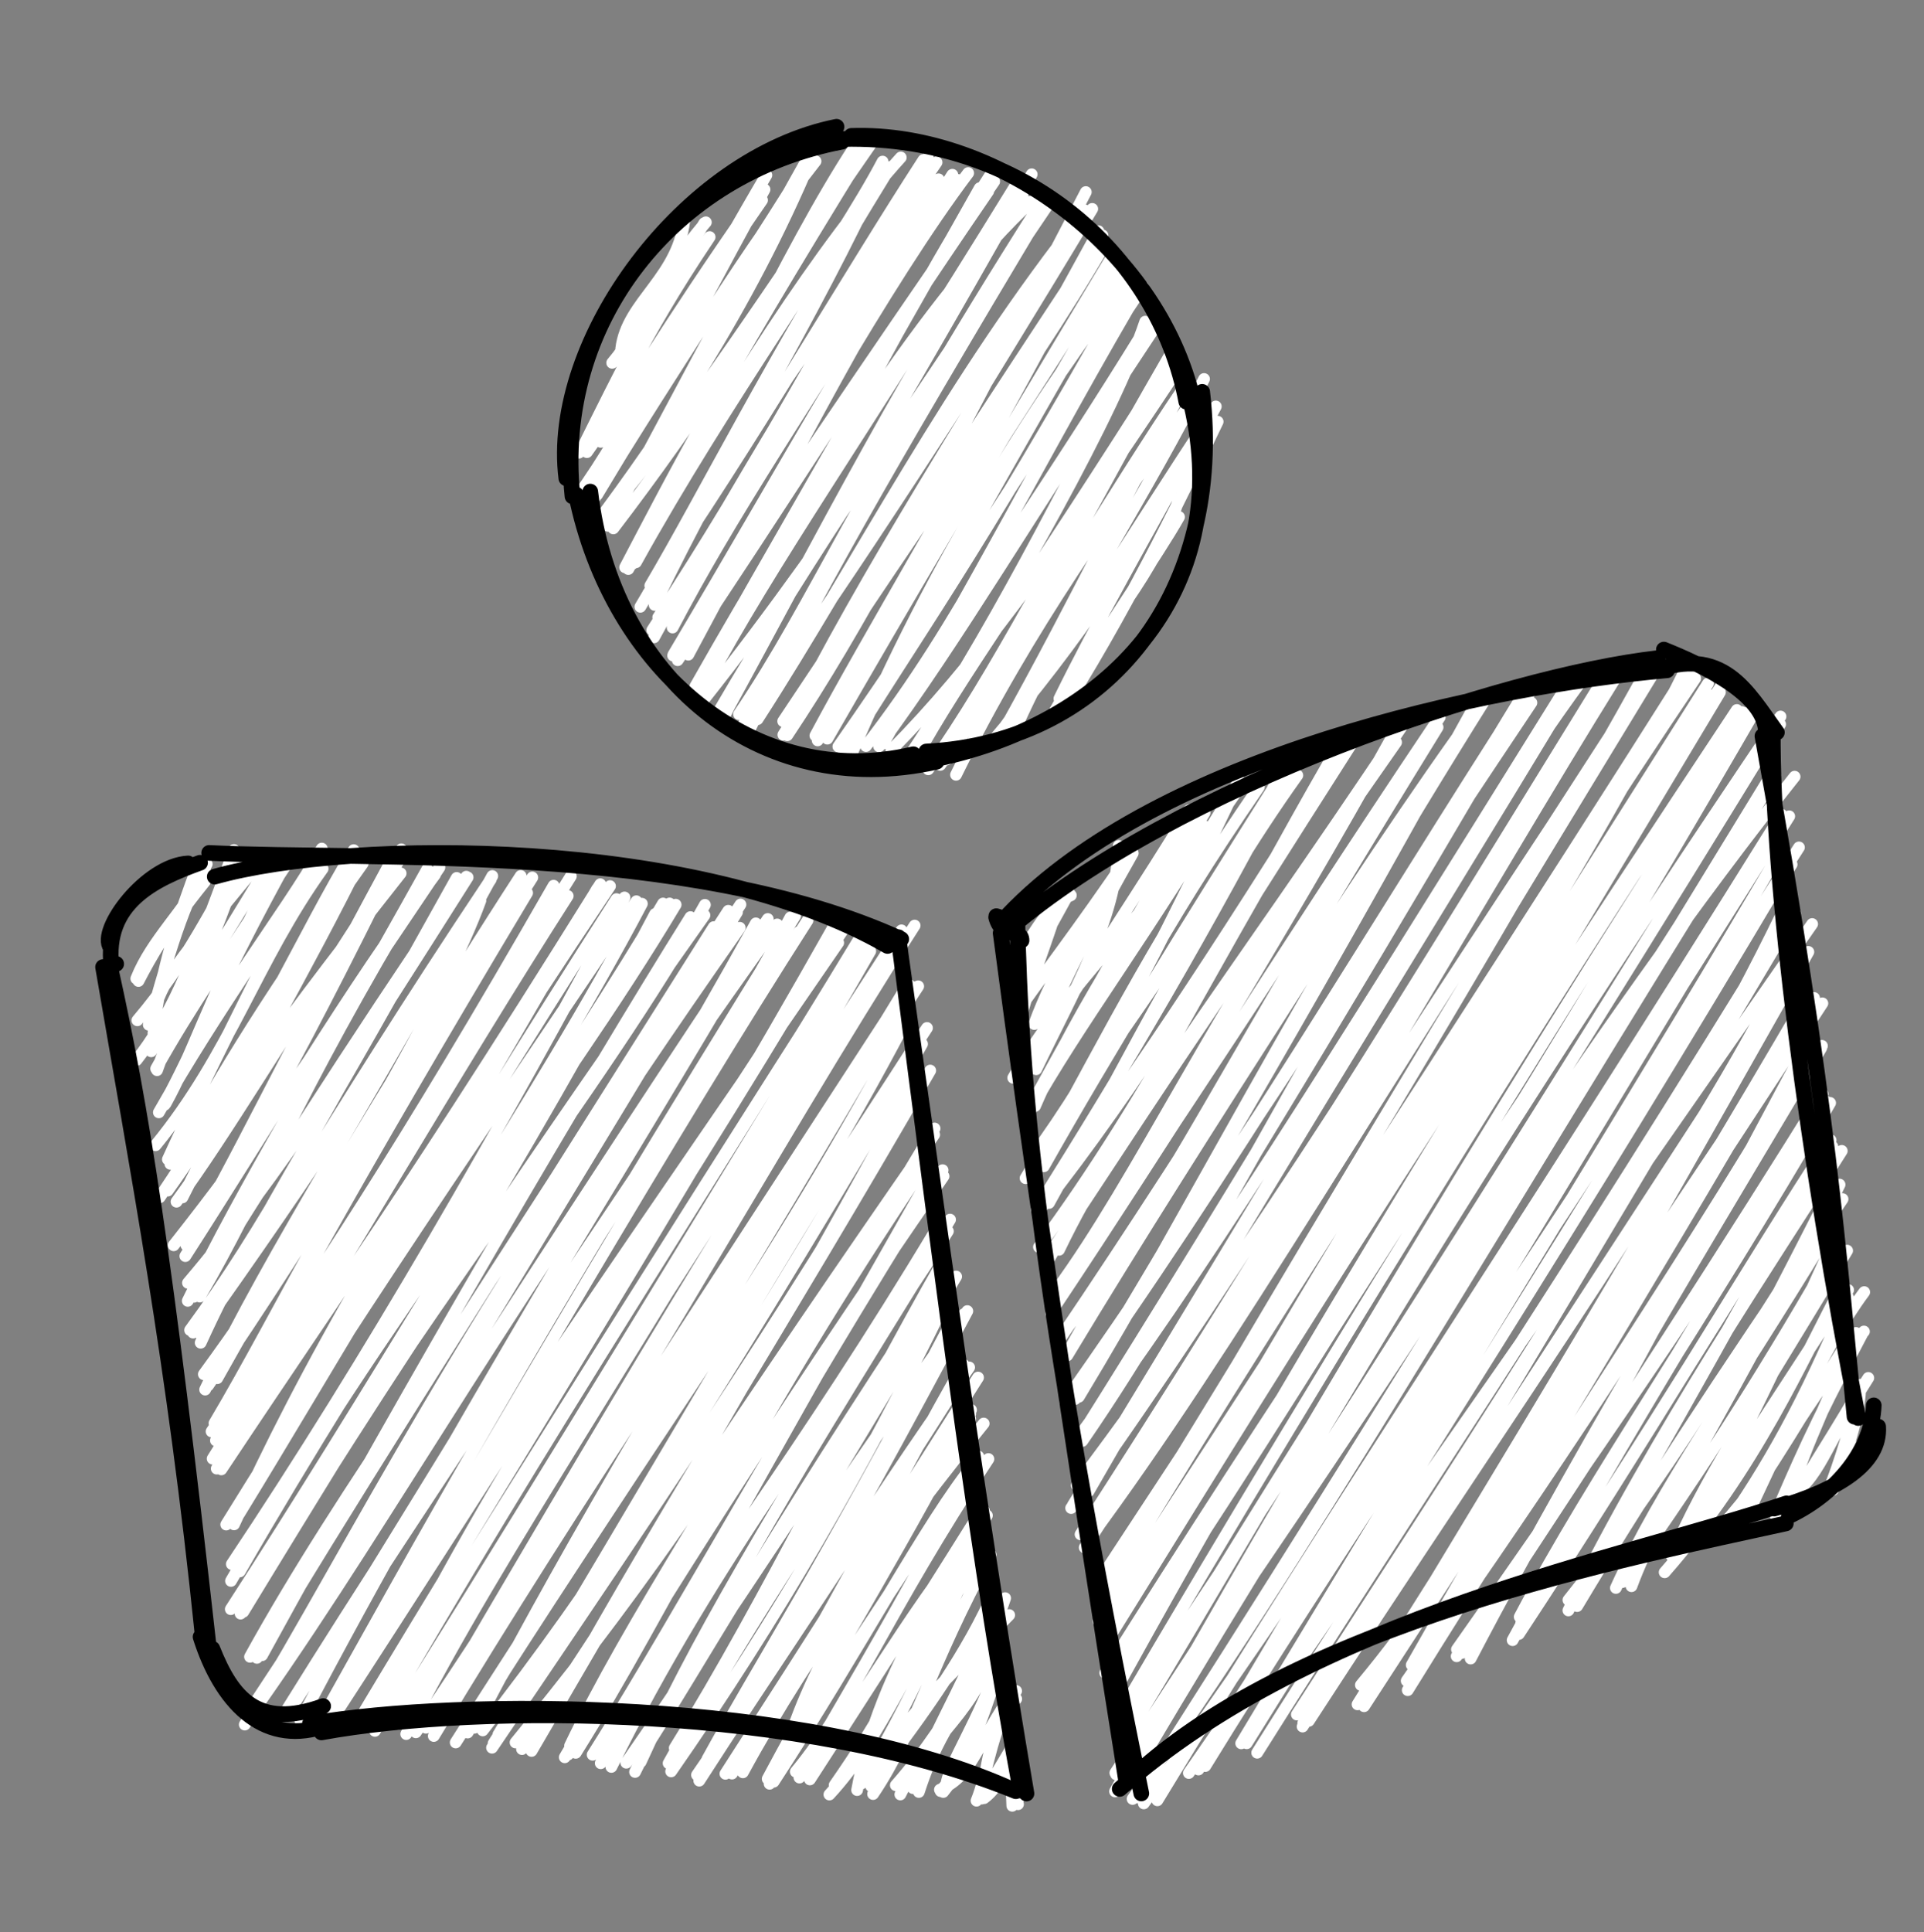 <svg width="246" height="247" viewBox="0 0 246 247" fill="none" xmlns="http://www.w3.org/2000/svg">
<rect x="0" y="0" width="246" height="247" fill="#808080" stroke="none"/>
<path d="M17.706 125.406C19.329 122.301 21.228 118.854 26.182 112.713M17.427 125.1C19.396 120.158 23.549 116.504 26.25 111.42M19.565 129.934C20.585 125.388 22.896 122.73 31.924 111.777M17.567 130.433C24.021 122.831 27.121 115.911 31.018 109.53M19.334 134.398C24.851 126.172 30.393 117.085 35.099 109.257M19.967 136.62C24.201 129.008 29.259 121.704 36.573 110.575M21.058 141.233C26.854 128.649 36.359 117.029 41.144 108.481M20.312 142.203C27.915 128.79 35.979 118.24 40.536 109.501M22.372 148.65C32.829 132.988 38.743 119.433 45.222 108.682M21.781 148.785C27.625 138.82 31.972 130.633 46.373 110.396M21.442 152.205C26.307 145.407 32.644 135.128 51.226 111.646M22.569 153.625C29.084 144.69 34.804 134.766 51.019 109.997M22.211 159.195C32.58 146.049 38.588 137.048 56.183 110.894M23.696 160.578C34.532 143.736 44.513 126.739 55.621 111.811M24.033 164C35.809 150.143 45.853 134.168 59.79 112.16M24.803 165.782C33.661 151.423 43.3 136.127 59.619 112.075M24.689 170.362C33.4 160.141 40.508 145.756 62.745 112.435M25.373 170.35C39.162 151 53.335 129.837 62.125 113.44M27.777 176.186C40.856 152.817 57.708 125.614 66.575 111.978M26.604 177.123C40.231 157.221 53.478 134.844 66.884 114.183M27.606 184.148C39.043 168.389 47.69 152.369 72.986 112.023M27.049 182.998C40.348 163.55 51.228 147.35 70.785 113.225M28.252 186.634C38.33 171.731 48.495 158.387 76.748 113.036M28.297 187.846C45.303 162.241 61.706 139.117 76.349 113.625M30.582 193.52C42.269 174.435 54.541 152.886 78.821 114.942M28.923 194.899C47.711 164.443 67.07 136.766 81.365 115.212M29.534 202.102C48.823 168.629 71.429 140.669 86.389 115.654M30.663 199.203C51.521 166.479 73.617 134.471 84.775 115.504M30.951 205.476C51.747 170.236 77.668 138.177 90.129 115.673M30.76 206.283C49.234 175.962 69.145 146.602 90.072 117.003M31.966 211.803C43.67 190.604 58.885 170.409 94.674 115.638M32.995 210.188C45.852 189.467 59.69 168.095 93.121 116.432M33.209 217.621C50.823 192.501 63.924 167.756 99.368 118.18M32.685 217.572C52.992 186.801 73.779 153.932 98.167 117.484M37.954 217.25C61.425 180.774 85.412 146.442 101.052 117.292M36.781 218.407C55.958 187.583 76.732 157.247 102.158 119.136M41.603 221.105C65.236 184.78 89.062 146.69 107.904 118.707M42.223 219.242C52.932 199.441 66.829 179.146 107.172 120.525M47.94 221.271C68.997 184.444 92.217 149.272 109.83 120.08M46.636 220.646C63.929 193.451 79.844 167.454 110.425 119.654M50.912 220.377C66.305 194.322 80.516 170.257 114.758 120.785M51.056 219.926C73.061 183.815 95.151 150.095 115.262 118.935M55.463 221.929C74.34 190.585 92.203 164.633 117.401 126.085M54.457 220.873C71.189 195.187 87.295 170.445 116.235 125.89M58.264 222.756C78.836 190.255 100.867 159.21 115.675 130.777M60.1 220.54C78.025 192.234 97.003 164.733 117.606 132.702M61.721 221.214C76.157 202.756 88.584 183.695 116.551 136.586M62.91 223.427C84.429 191.624 105.842 160.035 118.023 137.715M65.916 222.756C78.592 207.249 91.715 189.987 118.219 146.491M66.743 223.602C80.369 202.78 94.504 180.947 119.445 145.059M73.611 224.08C85.569 205.023 95.071 183.433 118.582 148.508M72.637 224.299C85.122 204.022 98.073 183.049 120.644 150.366M78.168 225.882C91.143 199.474 107.858 178.456 121.2 157.393M75.773 224.326C88.337 203.991 102.797 185.359 119.81 156.986M82.123 224.117C89.604 212.583 98.143 196.991 119.636 164.574M80.074 225.344C93.36 206.184 105.618 187.507 120.971 163.701M85.812 226.453C99.334 207.027 110.487 187.715 120.81 166.51M86.088 224.962C96.179 206.816 107.695 189.255 123.265 167.988M89.408 227.637C98.395 213.626 106.4 202.305 122.631 176.669M89.117 226.911C100.314 210.732 109.555 195.032 123.915 174.804M94.984 226.573C103.6 210.689 115.39 194.831 125.771 181.982M93.751 225.447C102.324 212.771 110.806 201.777 124.154 180.24M98.4 228.034C103.831 217.839 110.522 209.084 125.083 186.187M98.918 227.771C110.05 210.732 118.457 194.542 124.71 186.925M103.404 225.284C109.356 219.451 114.72 207.977 125.558 194.695M103.551 227.482C109.022 219.009 114.904 209.992 125.545 192.979M106.045 229.412C112.853 222.058 115.977 212.597 125.142 198.994M107.342 227.345C112.01 220.817 116.156 213.858 125.828 197.897M111.39 228.344C114.088 220.817 119.028 216.777 129.033 206.467M111.287 227.968C116.786 220.921 122.956 212.504 126.55 204.689M115.116 229.403C118.835 221.875 125.221 218.72 127.271 209.648M117.481 229.083C119.218 223.696 121.531 219.315 127.17 212.177M120.177 228.792C124.042 227.109 124.485 224.026 128.788 217.418M120.603 229.083C123.68 225.246 126.603 220.455 129.93 217.19M125.823 229.872C127.393 228.683 128.463 226.927 129.43 222.602M125.276 229.651C126.634 227.993 127.271 226.936 129.689 222.86M130.006 230.398C130.223 230.087 130.169 229.843 130.873 228.774M129.776 230.283C130.093 229.75 130.506 229.309 130.894 228.683M19.618 132.098C20.439 124.144 23.067 116.482 25.293 110.671M19.019 131.005C21.014 124.281 22.924 116.432 26.43 110.457M17.464 135.511C21.497 130.331 24.138 124.695 29.912 108.666M20.083 136.812C22.764 129.046 27.469 120.831 30.88 109.459M21.171 141.085C24.343 135.422 26.09 129.104 35.111 111.06M20.901 141.294C24.771 134.32 27.867 125.998 37.155 109.254M19.898 146.406C29.522 134.633 32.807 122.823 41.251 111.062M21.465 148.214C26.472 137.247 32.549 125.671 40.626 109.01M20.426 153.057C28.886 140.502 36.378 127.196 45.183 111.171M23.321 153.078C30.999 137.755 39.003 124.417 46.527 109.112M24.401 157.742C30.089 149.169 35.882 140.02 51.314 108.574M23.833 159.184C30.244 148.348 34.922 137.901 50.118 109.888M25.539 165.755C33.436 152.357 37.051 141.29 54.041 113.135M24.009 166.301C31.411 151.114 39.837 137.696 54.621 111.132M25.657 171.655C33.068 155.372 42.706 141.566 58.35 112.331M24.304 170.037C33.77 157.13 40.328 144.524 58.389 112.232M26.062 175.682C42.645 153.02 57.316 126.496 61.423 115.124M26.228 177.642C35.1 159.097 46.597 142.162 62.943 111.989M27.421 181.946C36.032 167.429 43.483 150.964 68.059 112.174M28.12 182.574C36.581 167.597 43.753 153.59 67.4 114.143M27.187 186.474C39.763 166.719 52.945 142.194 71.118 116.089M27.711 187.747C43.476 162.599 57.92 137.425 72.589 114.536M29.918 194.875C38.867 175.305 50.33 154.586 77.994 113.278M29.936 194.207C44.077 170.031 57.865 145.873 75.892 115.117M30.651 200.891C47.986 170.795 68.792 140.775 82.071 115.529M29.639 199.952C47.286 173.524 63.973 144.455 79.846 114.731M29.506 205.714C46.643 179.244 64.353 148.958 85.611 115.498M31.106 206.051C48.422 177.55 67.313 148.041 83.759 116.843M32.846 211.938C44.007 193.182 56.111 174.281 91.256 118.523M33.503 211.606C53.202 175.658 74.83 138.756 88.279 117.242M31.295 220.466C46.448 195.492 57.332 171.65 94.583 118.604M32.272 218.673C53.099 184.558 74.733 148.923 94.236 116.607M38.409 219.956C58.295 181.911 79.875 148.331 96.639 118.042M37.318 218.035C60.867 179.823 85.338 140.051 97.988 118.089M40.533 220.858C53.704 197.347 66.855 173.074 101.656 117.079M42.334 219.395C63.871 182.717 86.071 144.442 103.244 117.674M47.774 219.335C63.299 187.042 83.329 159.366 105.779 121.276M45.694 220.275C66.057 186.278 86.698 153.732 106.449 118.702M51.938 221.681C64.431 197.124 81.198 173.96 111.269 121.596M49.959 220.255C63.799 198.328 78.789 173.744 111.368 120.262M53.171 221.456C78.162 184.649 98.396 147.211 116.945 118.323M54.664 220.463C75.822 184.17 97.714 147.375 115.61 120.36M60.647 220.877C70.016 202.714 82.61 180.634 116.065 125.871M59.791 221.487C80.404 187.061 101.761 152.617 116.925 126.214M63.724 221.744C83.909 188.594 100.709 158.511 118.526 131.412M63.108 222.875C83.283 191.007 103.529 159.181 117.895 133.456M69.194 221.706C81.995 197.906 100.229 169.38 118.939 136.857M67.966 223.836C87.525 190.298 107.334 156.443 117.272 137.274M72.208 224.649C89.728 195.055 103.175 171.198 118.352 146.445M72.886 223.175C80.528 207.306 91.21 191.585 119.493 144.265M76.809 225.409C86.294 208.209 95.326 191.879 118.805 150.58M76.172 223.718C88.404 204.019 99.035 183.917 120.521 149.594M81.197 226.524C91.864 204.617 103.152 186.365 121.473 155.913M81.914 225.248C88.662 210.369 96.974 196.095 121.087 157.235M86.27 223.467C98.322 203.979 108.831 181.763 120.792 160.884M85.486 225.414C92.493 212.804 99.924 200.065 122.253 163.193M90.797 224.392C98.109 213.726 106.196 200.511 123.679 167.609M90.448 224.883C97.174 212.615 104.65 201.337 121.63 169.081M92.751 226.758C104.234 208.943 112.436 195.988 125.051 176.103M93.593 226.732C106.041 207.563 115.544 187.508 123.199 174.46M100.05 225.405C103.044 213.885 109.679 203.453 124.046 181.389M98.156 227.409C107.286 210.293 116.629 195.748 124.052 180.73M101.746 226.494C109.093 217.642 113.302 206.328 126.377 186.521M102.215 227.241C109.66 214.203 116.998 202.298 124.799 186.499M109.59 228.842C112.408 213.064 122.653 199.429 126.186 193.737M106.713 228.21C112.511 219.899 116.433 212.795 125.809 193.143M110.148 228C116.521 217.413 120.591 208.016 124.784 197.83M111.632 229.348C117.094 221.234 118.893 212.854 126.647 198.73M114.539 228.222C122.161 219.567 126.803 209.479 128.515 204.305M116.738 228.592C118.78 222.624 121.954 217.821 127.472 205.321M120.952 228.455C121.149 225.614 125.127 220.327 128.197 211.207M120.274 228.978C123.366 225.209 124.932 222.472 128.291 211.243M125.515 229.927C126.32 224.511 126.55 221.632 129.92 216.173M124.858 230.199C126.136 227.082 126.372 223.361 128.895 217.476M129.429 230.847C129.246 226.878 129.313 224.167 129.944 222.396M130.16 230.65C129.542 229.058 129.724 227.547 129.76 223.439M129.056 123.287C132.035 120.494 133.254 116.05 136.921 114.458M129.84 124.237C131.876 121.275 133.322 118.078 135.599 114.151M132.244 130.913C134.539 124.53 139.875 115.02 144.078 110.08M129.263 130.524C132.738 125.387 137.641 119.234 144.71 108.771M129.548 137.789C136.552 125.644 146.53 117.083 154.201 105.692M131.381 136.477C138.488 124.522 147.114 111.877 152.052 103.555M131.833 140.902C137.767 132.347 142.152 123.964 158.398 100.776M131.579 142.275C137.885 130.898 146.656 119.616 158.194 100.214M131.127 150.617C141.641 133.097 153.528 119.894 164.466 97.349M133.465 149.097C141.896 134.177 150.818 119.748 164.526 98.017M132.906 154.718C145.884 138.312 155.479 122.16 172.751 95.171M133.254 153.667C143.594 139.676 154.549 123.546 171.745 95.766M135.406 159.773C143.343 143.223 156.358 127.172 179.228 92.884M134.599 159.738C144.354 145.155 152.345 132.271 178.504 94.895M135.264 165.864C149.982 144.105 163.334 123.697 184.084 91.684M134.972 166.879C149.237 145.484 162.453 123.949 183.412 92.677M135.646 170.976C153.927 144.024 171.524 114.511 189.9 89.282M136.461 173.275C154.941 142.629 175.639 111.882 188.71 90.352M136.222 179.353C157.262 149.979 176.086 117.996 194.881 88.83M136.213 179.13C154.576 152.944 169.676 128.901 195.804 89.836M137.476 184.315C164.203 148.121 186.277 108.657 202.33 86.858M137.603 184.351C153.699 162.538 167.933 139.784 199.875 88.418M136.955 192.786C159.778 160.771 180.824 126.026 205.515 85.982M137.67 189.888C160.394 159.652 180.599 126.751 206.196 85.95M139.099 196.922C157.952 171.433 174.267 142.311 212.039 84.562M139.573 196.072C157.657 168.353 175.882 139.45 211.839 85.272M140.864 204.548C162.341 168.61 181.73 139.636 217.195 84.737M140.406 202.313C170.447 156.667 198.847 112.543 215.781 85.755M140.981 208.73C162.163 176.496 180.08 147.894 218.377 87.381M141.826 209.342C156.911 185.17 172.262 159.255 220.184 87.53M142.162 213.974C160.968 185.212 178.396 156.703 222.072 90.764M141.321 213.87C162.014 181.036 182.82 149.442 223.299 91.14M143.309 219.91C166.815 185.213 192.493 146.046 224.794 90.177M143.763 221.045C164.018 187.723 184.133 154.767 227.605 92.594M144.937 226.719C174.103 177.531 204.89 130.174 229.456 99.289M142.697 226.827C161.573 199.534 180.574 172.115 226.964 99.093M147.982 230.149C170.129 193.626 192.378 161.036 227.775 104.138M146.245 230.547C166.979 202.012 186.401 171.618 228.768 104.352M152.857 225.843C169.248 199.883 188.103 174.004 230.013 108.331M154.103 225.77C170.387 199.302 187.344 174.579 229.077 110.503M159.558 221.95C173.34 201.67 187.916 181.146 231.699 118.126M160.743 224.068C178.982 195.022 199.812 164.353 229.021 116.524M167.343 219.994C192.141 181.76 220.284 141.918 229.116 121.836M166.631 220.283C181.283 199.103 193.062 180.646 230.15 123.626M174.403 218.125C191.009 192.543 208.12 166.242 233.007 128.263M173.573 217.883C189.327 192.488 205.943 166.842 231.675 128.842M179.991 216.069C199.365 184.703 217.505 158.412 231.892 133.344M179.857 214.875C194.531 193.751 208.053 174.252 232.954 133.701M186.895 211.318C205.526 183.268 222.719 156.476 233.026 139.847M186.285 210.857C202.744 187.543 218.78 164.017 233.502 140.842M194.504 207.467C210.436 184.832 224.029 160.383 234.286 146.58M194.201 208.888C210.2 184.646 224.312 160.557 234.058 145.76M200.533 204.543C215.1 186.321 226.398 165.769 235.216 153.398M201.651 205.32C209.61 191.993 218.755 177.898 235.589 153.289M206.603 203.001C212.539 189.986 220.984 178.59 233.341 158.234M207.451 202.244C218.049 187.342 226.663 173.698 235.022 158.918M212.84 201C224.545 187.683 230.451 173.845 235.499 164.387M214.025 199.057C222.714 185.783 231.4 172.314 236.3 164.908M220.08 195.15C227.306 187.243 230.633 179.312 238.323 170.219M219.957 196.673C226.984 187.293 230.89 179.94 236.572 171.027M228.376 191.513C232.573 189.459 233.384 184.666 238.879 176.152M228.791 193.209C230.158 189.619 232.999 185.837 237.44 178.2M234.737 189.432C235.247 187.759 236.406 186.593 239.328 183.042M234.697 189.644C236.033 187.117 237.968 184.561 239.269 183.297M130.394 130.964C130.156 124.943 132.555 121.783 136.686 114.133M130.444 130.407C131.355 126.527 133.84 120.637 135.854 113.825M132.484 136.689C137.167 126.904 142.693 117.666 143.037 108.14M131.08 137.195C133.665 131.489 135.374 125.72 144.833 109.07M132.34 141.398C137.802 128.69 148.015 113.825 154.013 103.904M131.309 142.252C136.136 133.501 139.971 126.518 152.463 104.847M133.161 147.767C142.155 131.362 148.297 118.997 160.959 100.613M131.842 148.15C140.691 136.081 147.696 122.356 158.436 99.822M132.526 154.562C144.047 136.294 154.484 118.508 165.254 97.76M134.122 153.785C144.582 134.935 154.209 115.441 165.876 99.116M132.84 159.415C146.768 140.753 158.81 116.719 169.988 97.351M133.71 161.655C147.48 138.095 159.119 116.221 171.466 95.651M135.062 164.949C145.582 150.557 154.266 130.93 177.965 95.174M134.372 167.858C148.983 143.3 163.864 119.688 177.831 94.497M135.604 170.84C148.609 154.442 157.446 134.649 183.242 93.564M136.548 172.852C150.924 147.588 164.696 124.008 183.811 92.972M137.938 178.563C151.996 155.293 165.181 128.819 190.179 88.96M137.476 178.84C150.973 156.283 164.869 133.178 188.209 90.839M138.386 184.208C153.804 161.857 165.196 136.869 195.601 87.394M137.566 184.598C159.413 149.847 179.638 115.955 195.691 88.396M137.178 192.421C154.264 164.596 167.509 141.975 200.173 88.813M139.173 190.665C158.705 156.633 179.78 123.182 201.183 87.708M138.157 196.149C160.603 161.398 181.592 126.277 205.451 87.457M138.688 197.838C165.998 155.782 189.988 113.327 206.499 86.77M141.177 203.573C163.186 165.394 187.228 125.803 211.694 85.585M140.351 203.541C165.912 161.945 191.234 120.536 211.384 84.18M140.433 207.247C168.647 163.651 200.079 116.664 215.796 85.033M141.333 209.85C167.973 162.418 197.051 115.931 216.746 86.728M143.526 214.5C159.728 185.199 175.358 158.345 219.007 88.889M141.885 214.11C168.07 175.243 193.103 133.185 219.906 88.497M144.588 221.114C164.646 187.825 185.612 150.456 223.792 91.573M142.625 220.043C172.069 169.81 203.938 118.717 222.704 91.027M142.569 229.008C161.631 195.744 179.696 162.623 227.652 91.598M142.606 226.644C169.187 186.186 194.834 145.88 227.553 92.538M144.811 229.976C167.226 198.513 185.441 165.946 226.614 99.815M145.306 229.789C177.07 180.327 207.733 129.66 226.625 98.821M152.003 226.659C170.31 200.453 187.232 172.361 226.846 106.509M153.234 226.212C181.294 178.204 210.961 130.918 227.537 105.569M158.697 222.865C185.149 178.854 213.845 132.51 227.158 109.621M159.396 222.855C179.857 189.909 201.194 157.17 228.583 110.968M165.815 219.183C189.714 182.107 213.97 145.575 227.989 116.468M166.549 220.722C183.894 193.697 201.391 163.828 229.523 116.761M173.999 215.411C187.376 199.336 199.232 178.243 231.215 121.691M174.061 217.858C186.861 196.059 200.403 174.916 229.812 123.624M180.499 212.852C196.532 184.478 214.326 156.214 230.635 128.171M180.856 213.565C199.055 183.183 218.411 151.718 231.945 127.579M186.249 211.735C198.519 195.142 207.901 176.783 230.82 133.819M188.035 212.026C203.62 182.186 223.116 150.616 232.856 133.977M194.308 206.701C203.93 188.496 217.344 169.637 233.998 140.996M193.404 209.676C207.965 182.692 224.092 157.977 233.172 141.107M200.532 205.873C211.87 182.852 226.662 161.132 235.488 147.128M201.451 203.903C213.258 184.185 225.114 162.263 233.428 147.473M208.6 202.778C212.361 192.46 222.033 178.596 235.206 151.438M206.936 202.394C213.466 191.075 219.491 180.959 234.054 152.185M213.759 198.927C217.99 189.075 222.871 181.944 236.174 159.881M213.908 199.246C219.29 190.545 224.522 180.861 234.464 158.593M222.608 195.381C228.172 183.728 233.149 172.153 238.358 165.181M220.048 195.994C226.047 187.485 230.633 179.319 236.28 165.855M226.98 193.676C229.673 187.51 231.512 182.944 238.195 170.334M228.833 192.092C229.682 187.449 232.588 181.661 237.305 170.403M234.357 190.475C236.613 184.428 237.874 180.265 237.846 177.029M234.144 189.656C236.102 184.532 237.175 179.771 237.72 178.006M79.424 44.591C80.143 38.467 87.01 35.393 87.565 27.517M78.272 46.385C82.267 41.675 83.636 36.076 90.252 28.416M76.807 56.484C84.133 47.397 91.362 33.602 97.986 22.393M75.042 57.802C80.53 50.13 84.22 43.207 96.921 25.015M75.789 64.059C86.375 46.661 98.958 27.968 103.717 19.938M76.35 63.248C85.969 47.218 96.434 30.554 104.275 20.61M77.28 66.068C87.648 53.922 99.173 35.923 111.283 18.508M78.418 67.549C88.731 54.04 98.391 39.678 108.824 19.822M80.841 72.099C92.471 50.651 105.42 30.888 115.174 20.134M81.309 71.883C92.724 51.255 107.237 31.361 112.849 20.66M81.875 77.571C92.469 59.352 106.847 39.684 119.748 20.759M82.851 75.892C96.287 56.377 108.495 35.207 118.071 20.456M83.4 80.554C93.697 64.692 101.44 51.611 120.006 22.924M85.997 80.22C93.313 66.266 101.921 53.36 121.767 22.34M86.064 83.808C98.213 65.487 108.831 49.727 127.116 23.2M86.651 84.399C99.634 65.191 110.944 46.905 126.348 24.458M88.909 87.742C103.831 61.405 119.127 37.552 131.86 25.773M90.038 88.009C99.088 71.182 109.308 57.113 129.805 23.779M89.816 89.656C108.108 66.566 122.423 43.417 133.596 25.611M91.896 90.954C103.736 70.667 116.969 51.387 133.95 26.224M96.858 91.942C109.687 72.062 121.694 48.35 138.714 27.07M95.134 92.495C104.929 79.038 113.552 66.075 138.683 26.88M100.158 93.934C114.475 70.781 130.929 49.105 141.37 31.046M100.135 92.202C113.893 71.695 126.704 51.463 140.963 30.092M105.782 94.431C116.412 75.98 124.48 62.318 142.221 32.78M104.545 94.653C111.455 81.102 120.021 69.299 142.754 33.423M107.097 97.689C117.155 81.148 124.385 71.888 144.145 36.624M107.192 95.439C121.279 75.272 133.246 55.816 146.133 36.647M112.436 94.126C122.9 78.14 135.003 60.611 146.302 42.242M112.401 95.417C122.689 81.426 131.318 66.476 147.258 42.472M113.977 95.879C124.427 85.283 133.837 72.429 150.593 47.167M116.958 97.13C122.977 86.213 130.465 76.423 149.739 45.888M122.235 99.048C131.478 80.238 142.506 65.004 153.656 49.586M121.052 97.092C132.373 79.972 142.561 62.603 151.304 49.65M126.886 94.775C137.714 82.038 145.902 70.26 155.451 51.959M127.477 94.277C137.257 80.823 144.969 67.994 154.514 53.522M134.913 90.834C141.378 79.296 147.798 73.605 150.738 63.708M136.278 88.941C141.231 80.618 148.102 70.79 150.746 66.086M74.033 57.866C80.15 49.516 81.08 44.682 90.735 30.305M74.345 57.522C79.274 47.614 83.37 39.302 90.056 28.518M73.777 63.553C80.768 53.937 84.474 44.176 97.437 25.588M75.079 64.258C81.911 54.465 86.162 45.454 97.749 24.228M76.029 67.216C84.791 55.5 95.585 39.632 103.74 20.235M77.732 67.221C84.991 54.093 91.356 41.414 103.896 19.138M80.337 72.746C91.17 53.231 100.285 32.532 109.343 18.653M79.928 72.529C86.157 60.702 91.157 50.591 110.633 19.05M83.701 77.331C93.198 57.643 103.742 41.24 112.778 21.637M83.145 74.871C90.16 62.956 97.626 47.679 113.833 21.35M83.625 81.473C96.178 58.265 110.525 36.454 118.815 21.744M84.159 78.921C96.234 60.514 107.522 39.714 118.627 20.154M86.099 83.696C100.737 59.125 113.229 36.12 123.788 22.128M88.007 83.692C101.5 58.597 113.65 34.735 122.51 23.006M89.187 88.437C103.215 65.891 114.356 41.363 126.9 21.943M89.457 87.017C98.999 69.941 108.065 54.659 125.265 24.053M92.57 91.654C100.416 75.342 109.208 62.757 131.909 22.282M92.419 91.792C105.177 68.537 116.593 45.763 130.751 25.066M94.492 91.302C104.232 76.872 109.436 63.094 133.053 25.97M95.873 93.197C103.631 77.34 112.748 61.158 133.672 26.195M100.659 93.994C110.016 79.922 117.388 65.803 138.829 24.553M100.518 93.501C111.007 72.578 123.871 53.014 139.652 26.705M105.709 92.927C115.713 75.586 129.223 52.086 139.715 31.844M104.253 94.046C111.658 80.203 120.106 66.716 140.441 29.555M108.756 96.71C119.268 71.675 133.315 49.965 144.348 35.626M107.886 95.634C117.969 79.578 127.901 60.613 143.218 34.646M110.725 95.377C123.112 79.403 130.29 63.435 144.645 38.771M112.956 95.051C120.228 81.853 127.578 69.621 144.647 37.281M117.218 95.513C130.009 75.016 142.438 52.959 146.428 41.123M115.566 97.691C126.713 81.254 135.458 63.682 146.847 41.577M118.689 98.346C127.741 85.532 134.261 71.943 149.713 45.169M120.227 97.78C127.128 88.212 132.618 77.623 150.166 45.625M129.429 94.082C136.521 78.071 147.291 62.099 153.948 48.45M128.066 93.877C137.743 76.539 146.588 58.248 151.465 49.226M136.613 89.709C145.213 75.891 151.862 61.813 155.688 53.905M135.453 89.315C140.159 79.711 145.834 69.818 154.594 53.9M20.827 111.81V111.81ZM128.352 118.462V118.462ZM81.579 33.22V33.22Z" stroke="white" stroke-width="1.5" stroke-linecap="round"/>
<path d="M13.177 123.627C17.53 149.083 22.392 174.568 25.903 208.964M14.164 123.977C17.964 141.117 21.016 159.811 26.766 211.222M27.147 210.769C29.66 217.1 32.964 221.138 41.322 218.106M25.643 209.253C28.231 217.443 33.469 223.144 41.162 220.756M39.626 220.36C59.056 217.052 102.395 217.019 128.625 228.403M41.098 221.469C61.819 217.699 102.851 217.993 129.885 228.985M130.482 228.909C125.275 200.594 121.277 169.852 114.879 119.813M131.243 229.285C125.264 193.848 120.075 157.186 114.892 120.105M115.237 120.057C88.198 107.644 47.048 110.034 26.744 109.036M113.483 120.931C89.382 107.011 44.937 107.151 27.457 112.069M25.58 110.292C19.625 112.437 13.309 115.429 14.243 123.565M24.049 110.379C18.703 110.662 12.53 118.917 14.149 121.12M211.942 84.135C192.347 86.347 150.365 100.387 128.744 119.005M211.942 84.135V84.135ZM213.154 85.688C190.054 87.746 148.284 96.567 128.847 116.987M128.868 118.098C127.755 118.025 128.93 117.521 127.386 117.12M127.366 117.268C128.131 120.153 130.62 118.625 130.612 120.229M130.045 116.502C130.535 139.132 132.445 163.504 145.927 229.268M127.94 119.287C131.719 147.891 136.243 179.095 143.948 227.408M143.848 228.122C164.91 207.433 209.119 199.017 228.332 194.756M143.166 228.692C168.199 206.529 207.319 199.272 228.42 192.189M228.724 193.827C235.066 190.803 239.382 185.13 239.577 179.662M226.847 192.854C235.11 190.516 240.456 187.05 240.141 182.374M237.593 181.279C231.069 148.485 226.527 112.266 226.671 93.53M237.119 181.107C235.09 160.858 233.931 141.325 225.341 94.101M225.792 93.618C225.67 88.676 217.437 84.93 212.739 83.041M227.191 93.633C223.244 88.169 220.338 82.548 211.296 85.796M152.752 52.114C148.782 32.287 127.88 16.707 108.852 17.371M152.752 52.114V52.114ZM151.676 51.349C148.135 32.514 130.325 16.231 105.446 17.872M107.651 18.115C86.187 22.19 70.856 41.15 73.195 63.45M106.958 16.204C87.415 20.136 70.206 43.612 72.408 61.139M73.652 63.216C78.196 85.572 96.552 101.247 116.777 96.424M75.468 62.843C78.227 86.462 96.947 102.509 119.747 97.38M118.753 97.215C141.524 92.902 157.998 75.636 152.299 51.635M118.444 96.07C141.928 94.9 156.644 75.301 153.711 50.094M14.859 123.223V123.223Z" stroke="black" stroke-width="2" stroke-linecap="round"/>
</svg>

